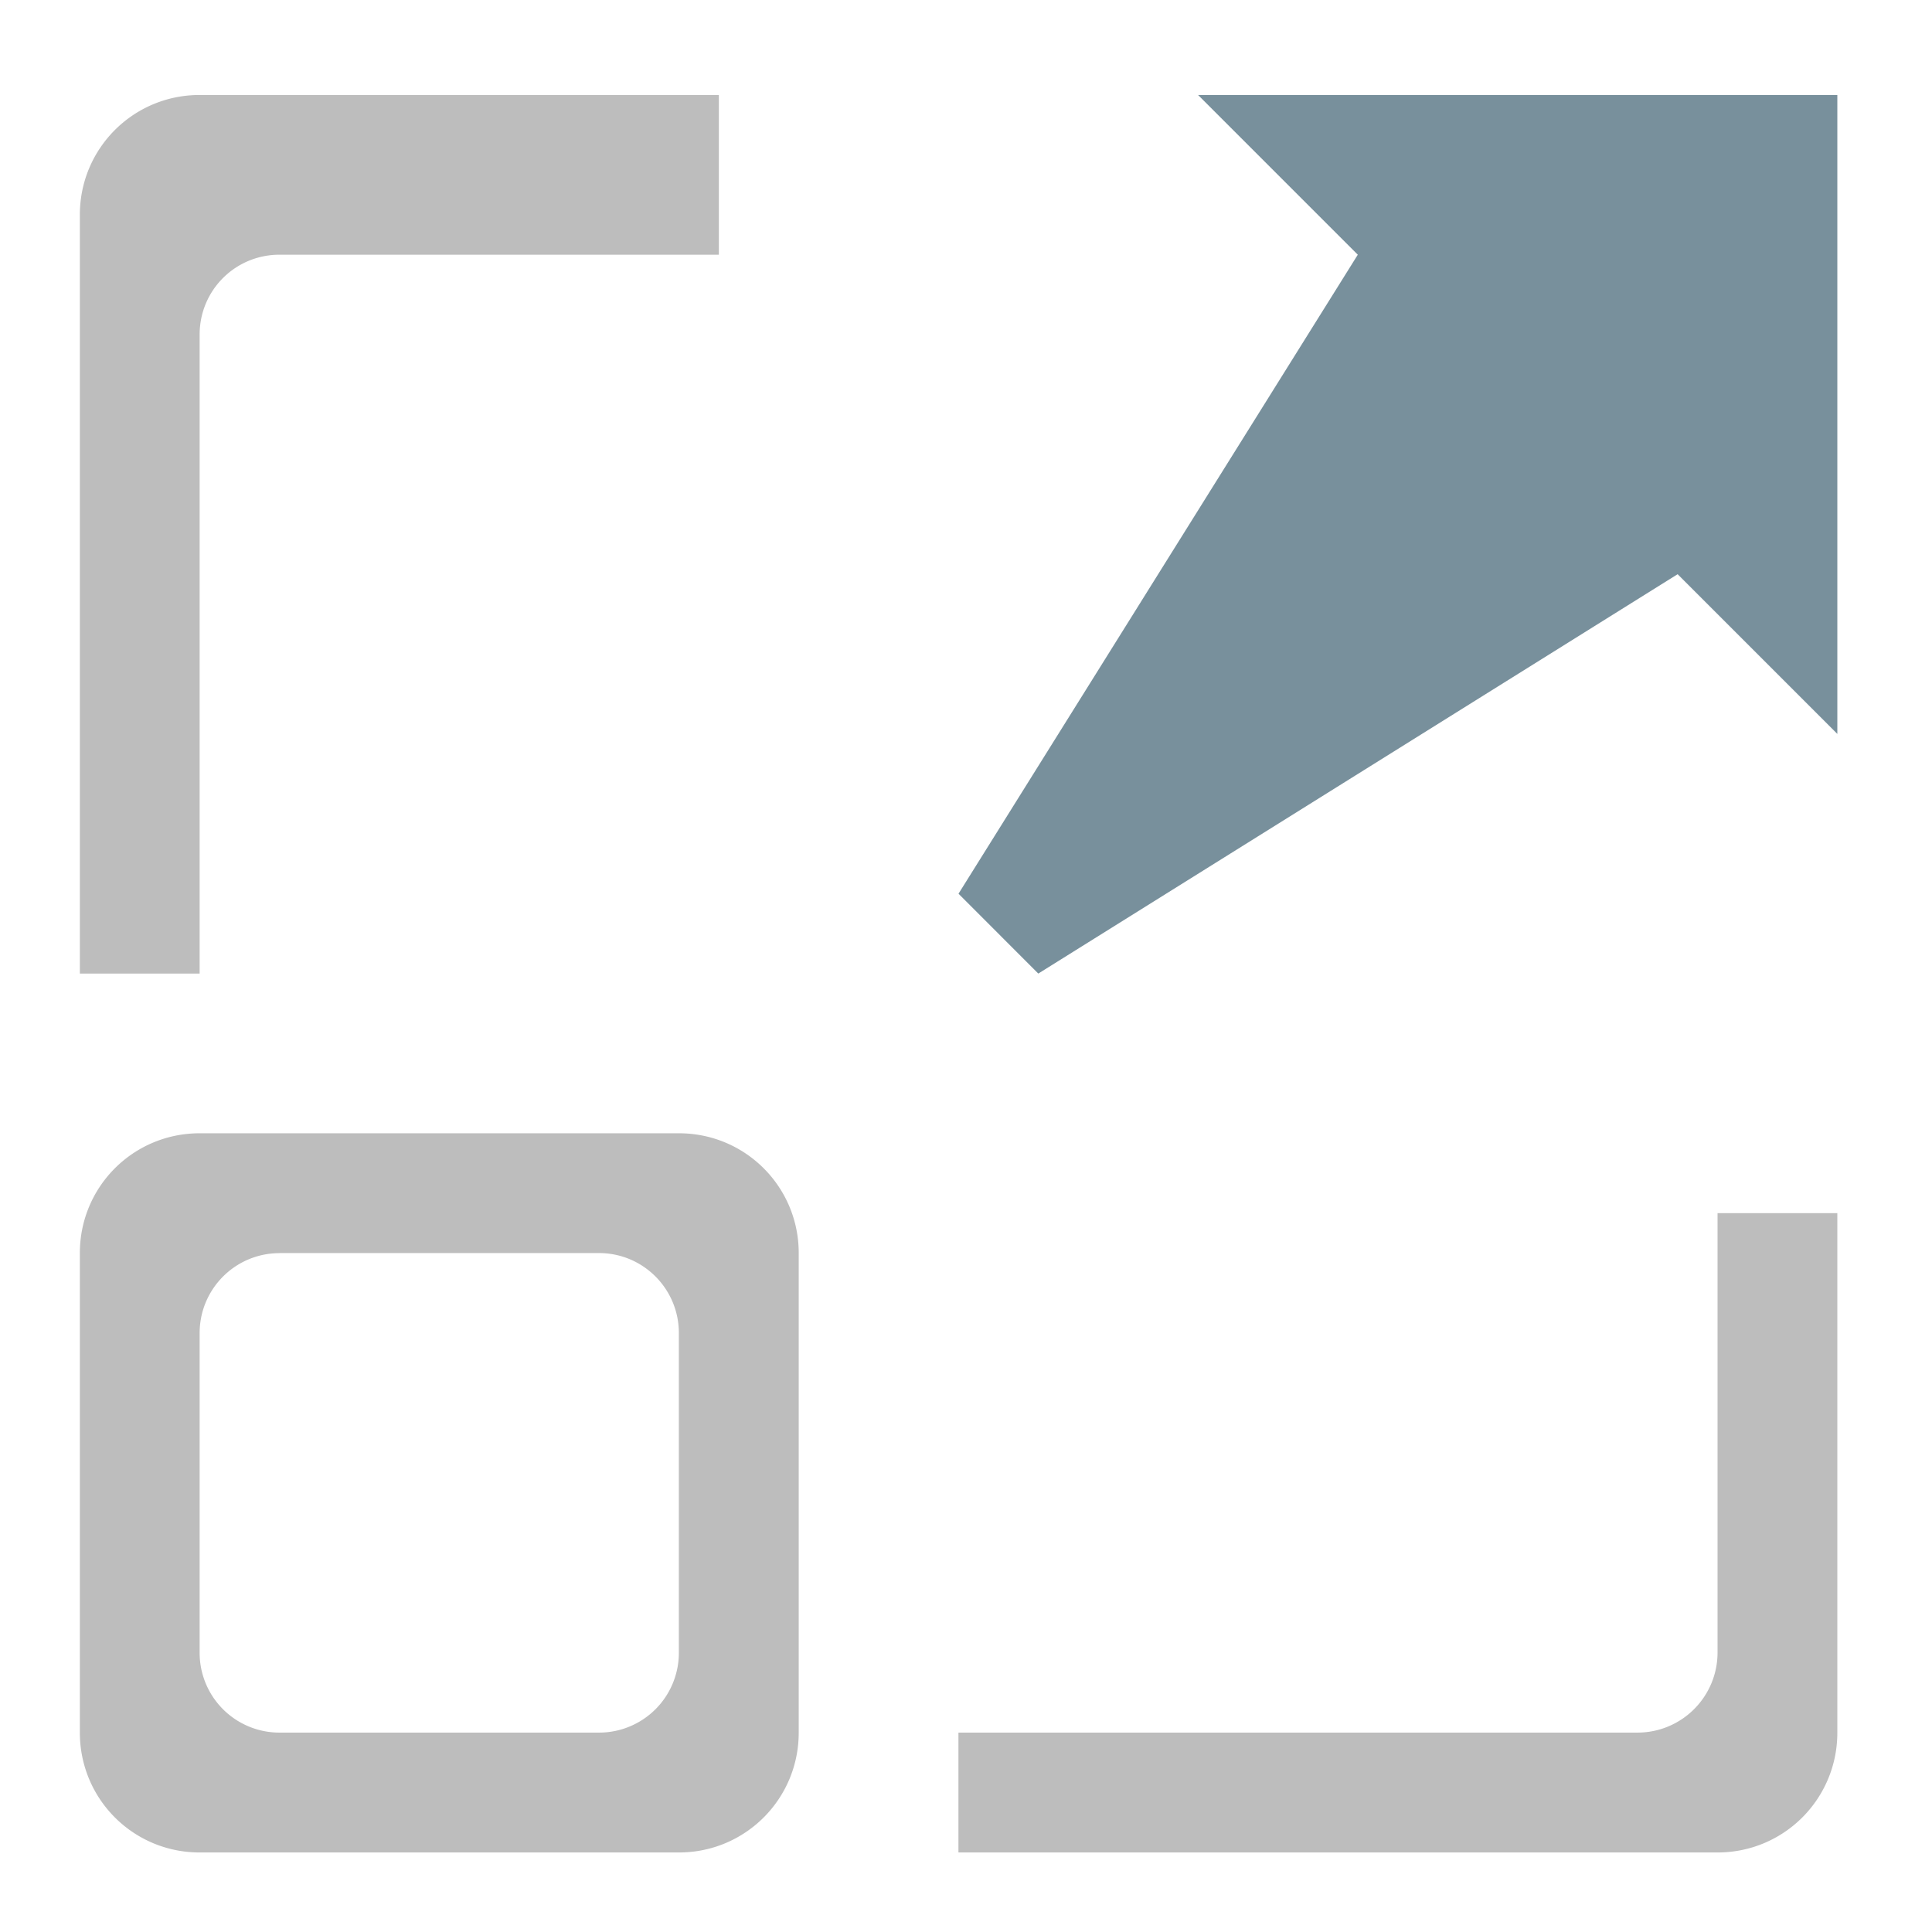 <svg xmlns="http://www.w3.org/2000/svg" width="32" height="32" viewBox="0 0 24 24"><path d="M12.898 12.094l7.942-4.961 1.984 1.984V1.18h-7.941l1.984 1.984-4.96 7.938zm0 0" fill-rule="evenodd" fill="#78909c"/><path d="M2.48 1.18c-.824 0-1.488.664-1.488 1.488v9.426H2.48V4.156c0-.55.442-.992.993-.992H8.93V1.18zm18.856 13.89v5.457c0 .551-.445.996-.996.996h-8.434v1.489h9.43c.824 0 1.488-.664 1.488-1.489V15.07zm0 0M2.48 14.078c-.824 0-1.488.664-1.488 1.488v5.957c0 .825.664 1.489 1.488 1.489h5.954c.824 0 1.488-.664 1.488-1.489v-5.957c0-.824-.664-1.488-1.488-1.488zm.993 1.488H7.44c.551 0 .993.446.993.993v3.972a.991.991 0 0 1-.993.992H3.473a.991.991 0 0 1-.993-.992V16.56c0-.547.442-.993.993-.993zm0 0" fill="#bdbdbd"/></svg>